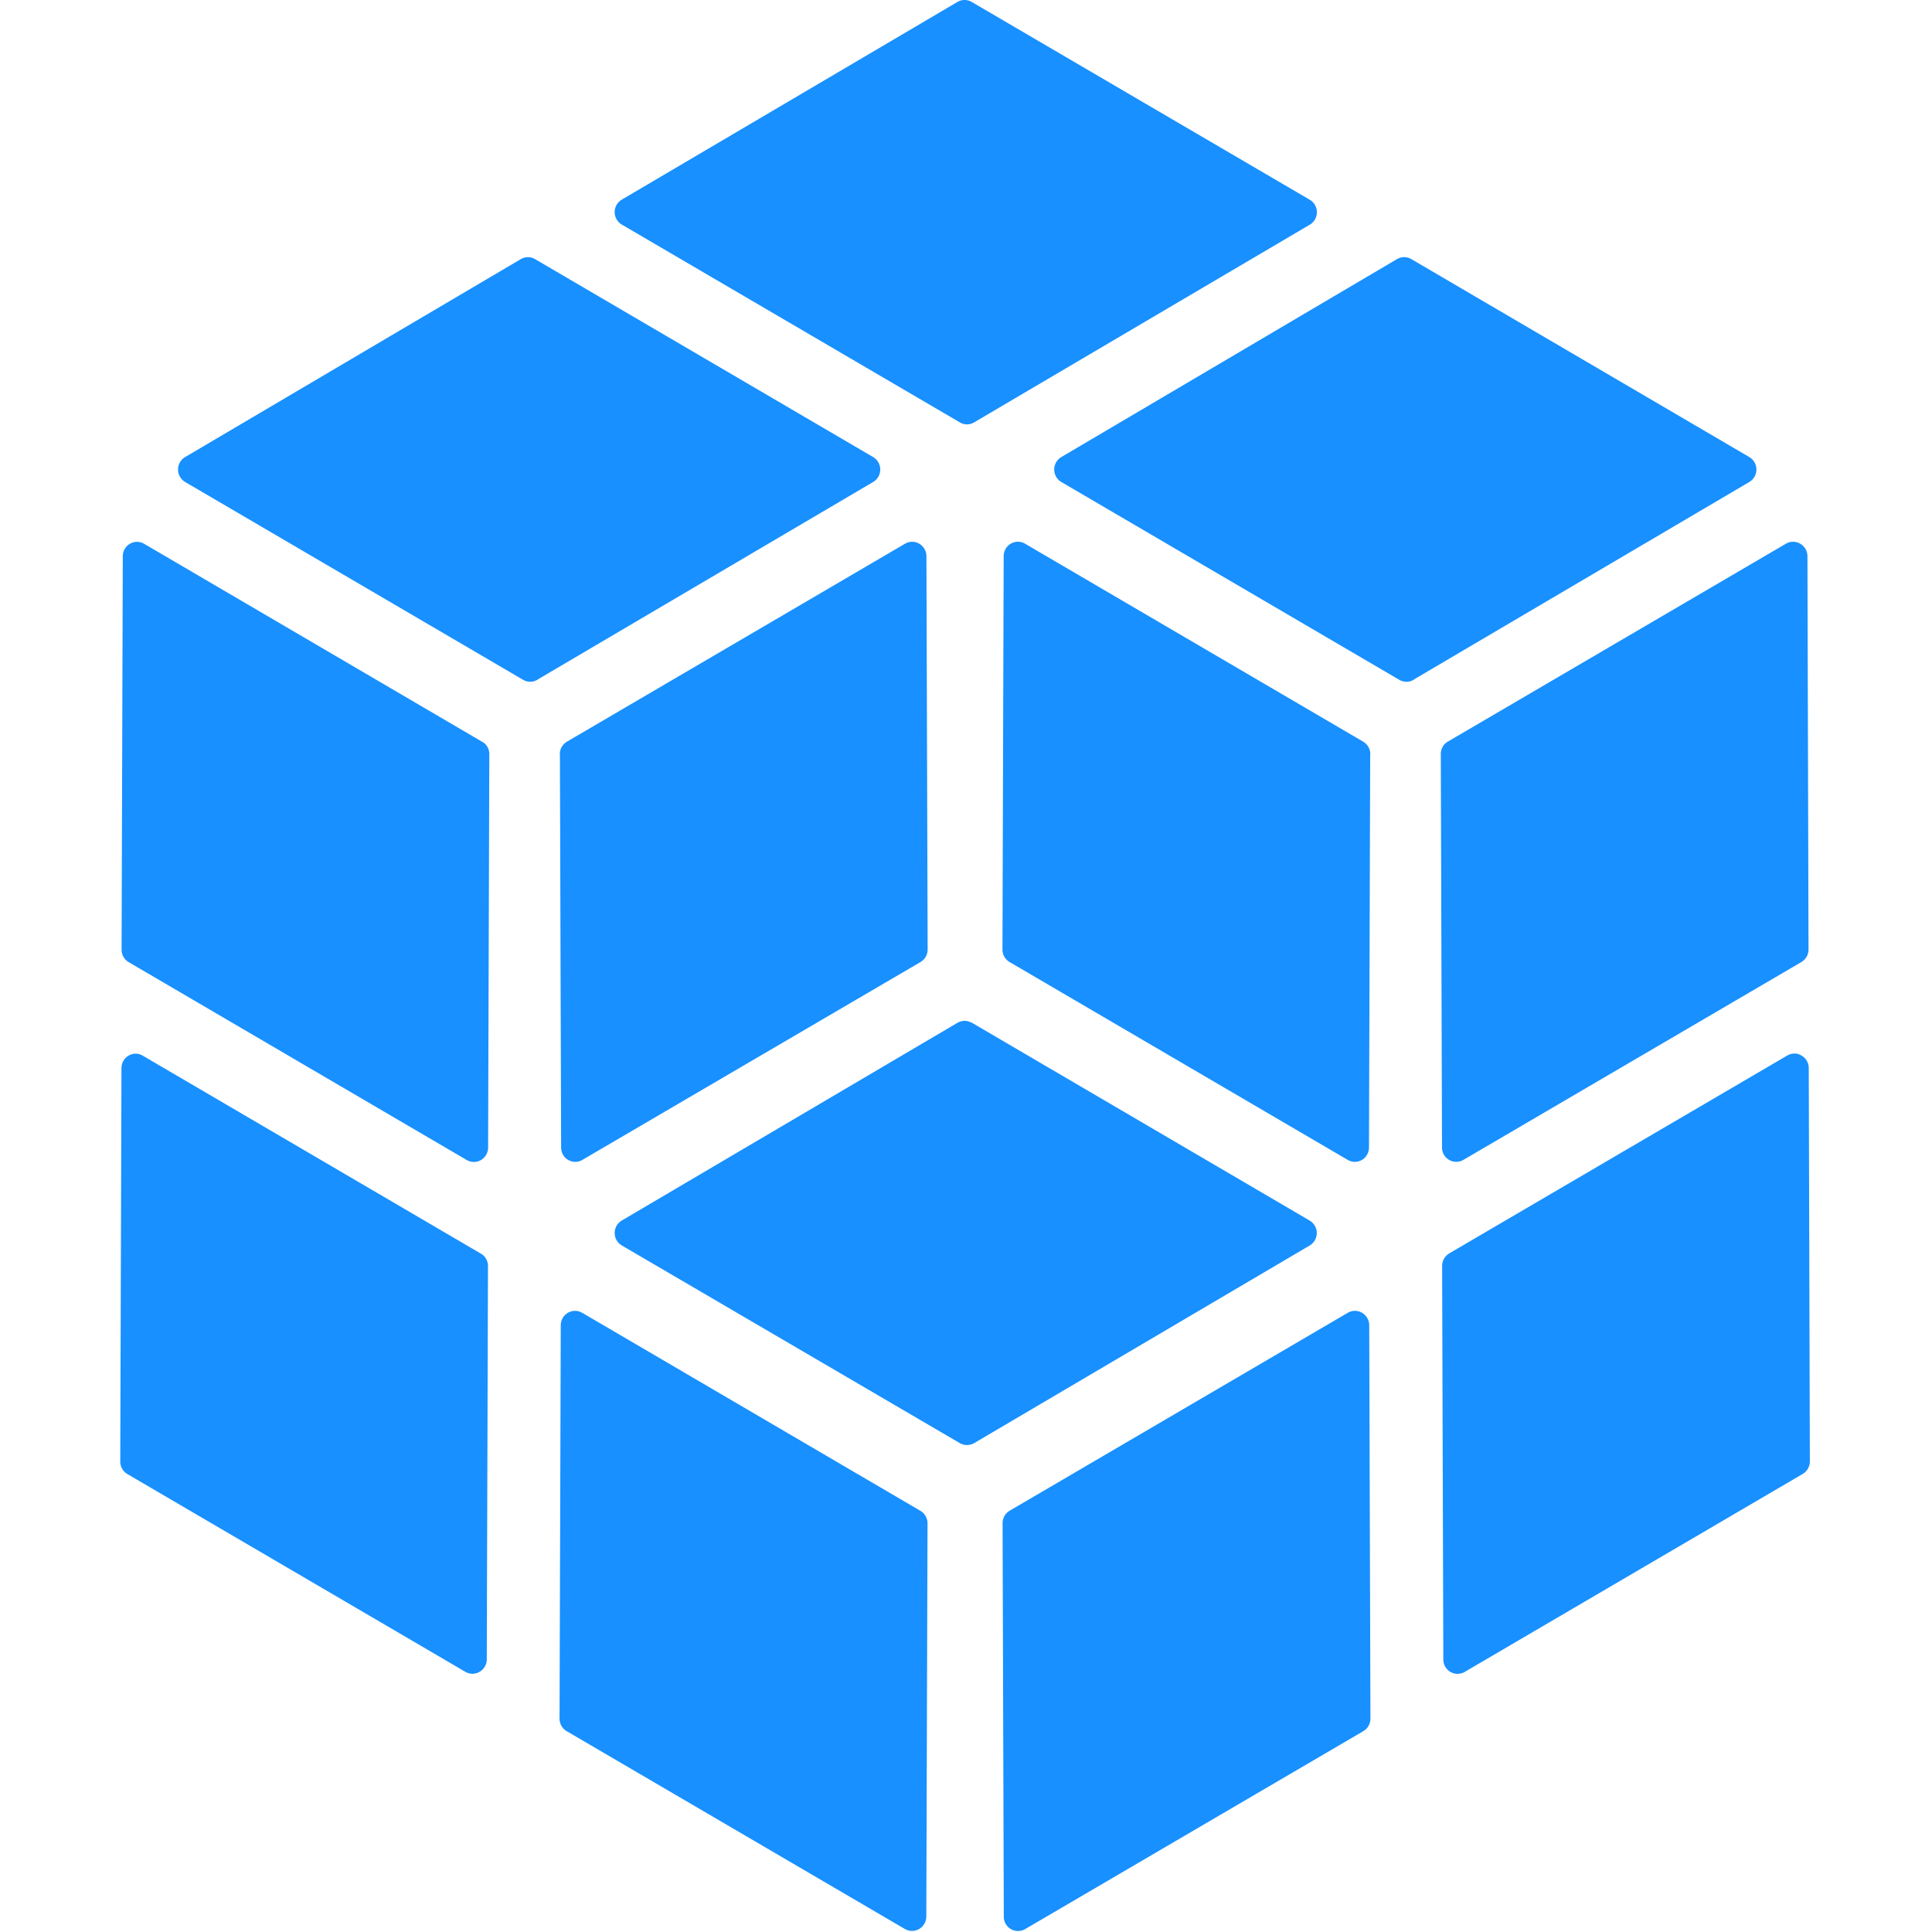 <svg t="1694652889725" class="icon" viewBox="0 0 1024 1024" version="1.1" xmlns="http://www.w3.org/2000/svg" p-id="15332" width="200" height="200"><path d="M284.804 360.254L462.757 255.48a7.676 7.676 0 0 0 0-13.241L283.589 137.334a7.484 7.484 0 0 0-7.548 0L98.153 242.238a7.676 7.676 0 0 0 0 13.24l179.103 104.84a7.484 7.484 0 0 0 7.548 0z m464.39 0L927.148 255.48a7.676 7.676 0 0 0 0-13.241L748.043 137.334a7.484 7.484 0 0 0-7.612 0L562.543 242.238a7.676 7.676 0 0 0 0 13.24l179.104 104.84a7.484 7.484 0 0 0 7.612 0z m-22.963 39.403l-0.64 208.528a7.676 7.676 0 0 1-3.71 6.589 7.484 7.484 0 0 1-7.547 0l-179.168-104.84a7.676 7.676 0 0 1-3.838-6.589l0.64-208.527c0-5.95 6.332-9.595 11.321-6.653L722.457 393.07a7.676 7.676 0 0 1 3.838 6.588z m-429.465 0l0.64 208.528c0 5.885 6.268 9.531 11.258 6.589l179.167-104.84a7.676 7.676 0 0 0 3.838-6.589l-0.64-208.527a7.676 7.676 0 0 0-3.837-6.653 7.484 7.484 0 0 0-7.484 0L300.54 393.07a7.676 7.676 0 0 0-3.838 6.588zM719.45 694.922l2.494 0.896a7.676 7.676 0 0 1 3.774 6.588l0.64 208.528a7.676 7.676 0 0 1-3.838 6.653l-179.104 104.84a7.548 7.548 0 0 1-11.386-6.589l-0.64-208.528a7.676 7.676 0 0 1 3.839-6.652l179.104-104.84a7.484 7.484 0 0 1 7.611 0z m-410.851 0.896l179.167 104.904a7.676 7.676 0 0 1 3.838 6.588l-0.64 208.528a7.676 7.676 0 0 1-3.837 6.588 7.484 7.484 0 0 1-7.484 0l-179.232-104.84a7.676 7.676 0 0 1-3.838-6.588l0.64-208.528c0-5.948 6.332-9.594 11.322-6.652z m643.814-137.206l2.494 0.895a7.676 7.676 0 0 1 3.774 6.653l0.576 208.464a7.676 7.676 0 0 1-3.774 6.588L776.38 886.116a7.548 7.548 0 0 1-11.386-6.653l-0.64-208.528c0-2.75 1.472-5.245 3.839-6.652l179.103-104.84a7.484 7.484 0 0 1 7.612 0z m-876.777 0.895l179.168 104.904c2.366 1.28 3.837 3.838 3.837 6.588l-0.64 208.528a7.676 7.676 0 0 1-3.837 6.589 7.484 7.484 0 0 1-7.484 0L67.513 781.276a7.676 7.676 0 0 1-3.774-6.588l0.64-208.528c0-5.885 6.268-9.595 11.258-6.653z m436.885-18.358l2.559 0.896 179.103 104.903a7.676 7.676 0 0 1 0 13.177L516.296 764.901a7.676 7.676 0 0 1-7.548 0L329.58 660.125a7.676 7.676 0 0 1 0-13.24L507.47 542.108a7.484 7.484 0 0 1 7.548 0zM951.71 287.206l2.43 0.96a7.676 7.676 0 0 1 3.839 6.652l0.575 208.527a7.676 7.676 0 0 1-3.838 6.589l-179.103 104.84a7.548 7.548 0 0 1-11.322-6.589l-0.64-208.528c0-2.75 1.407-5.309 3.838-6.652l179.104-104.84a7.484 7.484 0 0 1 7.548 0z m-875.306 1.023l179.104 104.904c2.43 1.279 3.838 3.838 3.838 6.588l-0.64 208.528a7.676 7.676 0 0 1-3.774 6.589 7.484 7.484 0 0 1-7.548 0L68.281 509.998a7.676 7.676 0 0 1-3.838-6.589l0.64-208.527c0-5.95 6.268-9.595 11.321-6.653zM512.586 0.128l2.43 0.895 179.168 104.84a7.676 7.676 0 0 1 0 13.241L516.296 223.88a7.356 7.356 0 0 1-7.548 0L329.58 119.04a7.676 7.676 0 0 1 0-13.24L507.47 1.022a7.484 7.484 0 0 1 7.548 0z" fill="#1890ff" p-id="15333"></path></svg>
